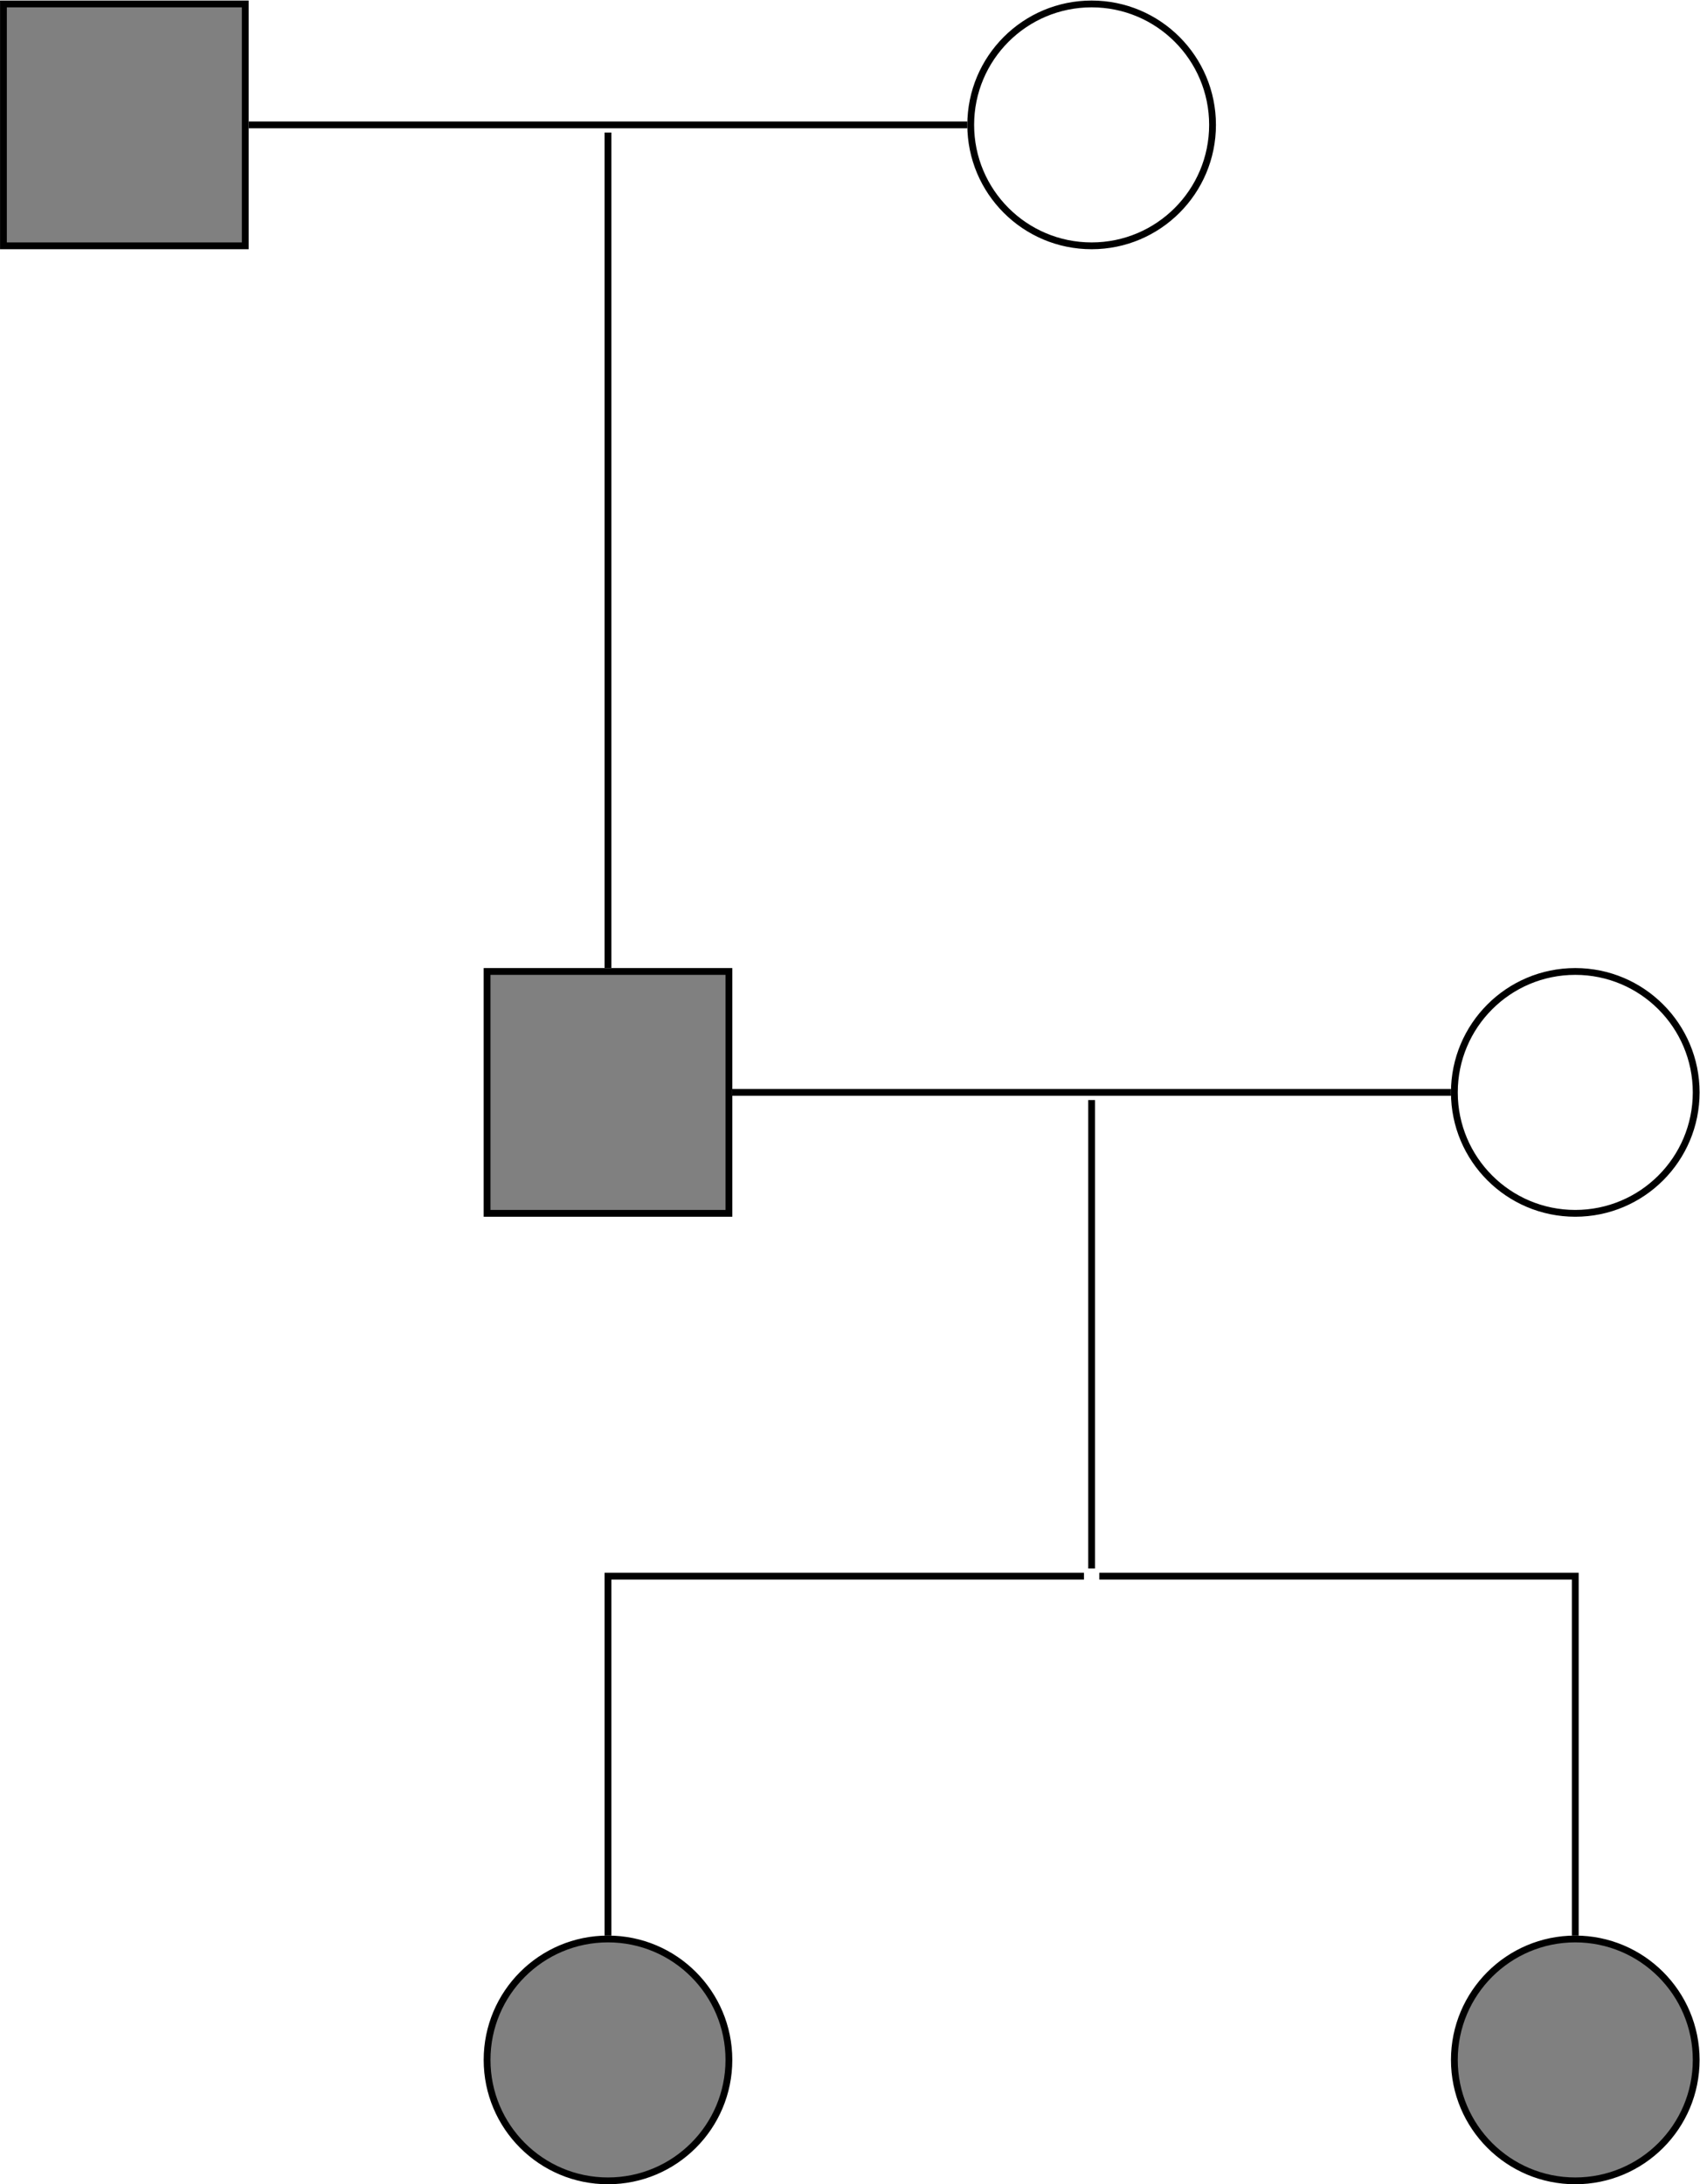 <?xml version='1.0' encoding='UTF-8'?>
<!-- This file was generated by dvisvgm 2.13.1 -->
<svg version='1.1' xmlns='http://www.w3.org/2000/svg' xmlns:xlink='http://www.w3.org/1999/xlink' width='199.222pt' height='255.915pt' viewBox='-72 -72 199.222 255.915'>
<g id='page1'>
<g stroke-miterlimit='10' transform='translate(-57.428,169.343)scale(0.996,-0.996)'>
<g fill='#000' stroke='#000'>
<g stroke-width='0.4'>
<g stroke-width='0.8'>
<g stroke-width='0.8'>
<g stroke='#000'>
<g fill='#808080'>
<g stroke-width='0.8'>
<g stroke='#000'>
<g fill='#808080'>
<path d='M -14.226 213.396 h 28.453 v 28.453 h -28.453 Z'/>
</g>
</g>
</g>
<g transform='translate(0.0,227.622)'>
<g stroke='none' transform='scale(-1.004,1.004)translate(-57.428,169.343)scale(-1,-1)'>
<g fill='#000'>
<g stroke='none'/>
</g>
</g>
</g>
</g>
</g>
</g>
<g stroke-width='0.8'>
<g stroke='#000'>
<g stroke-width='0.8'>
<g stroke='#000'>
<path d='M 128.037 227.622 C 128.037 235.479 121.668 241.848 113.811 241.848 C 105.954 241.848 99.585 235.479 99.585 227.622 C 99.585 219.765 105.954 213.396 113.811 213.396 C 121.668 213.396 128.037 219.765 128.037 227.622 Z M 113.811 227.622' fill='none'/>
</g>
</g>
<g transform='translate(113.811,227.622)'>
<g stroke='none' transform='scale(-1.004,1.004)translate(-57.428,169.343)scale(-1,-1)'>
<g fill='#000'>
<g stroke='none'/>
</g>
</g>
</g>
</g>
</g>
<g transform='translate(56.905,227.622)'>
<g stroke='none' transform='scale(-1.004,1.004)translate(-57.428,169.343)scale(-1,-1)'>
<g fill='#000'>
<g stroke='none'/>
</g>
</g>
</g>
<g stroke-width='0.8'>
<g stroke='#000'>
<g fill='#808080'>
<g stroke-width='0.8'>
<g stroke='#000'>
<g fill='#808080'>
<path d='M 42.679 99.585 h 28.453 v 28.453 h -28.453 Z'/>
</g>
</g>
</g>
<g transform='translate(56.905,113.811)'>
<g stroke='none' transform='scale(-1.004,1.004)translate(-57.428,169.343)scale(-1,-1)'>
<g fill='#000'>
<g stroke='none'/>
</g>
</g>
</g>
</g>
</g>
</g>
<g stroke-width='0.8'>
<g stroke='#000'>
<g stroke-width='0.8'>
<g stroke='#000'>
<path d='M 184.943 113.811 C 184.943 121.668 178.574 128.037 170.716 128.037 C 162.859 128.037 156.49 121.668 156.49 113.811 C 156.49 105.954 162.859 99.585 170.716 99.585 C 178.574 99.585 184.943 105.954 184.943 113.811 Z M 170.716 113.811' fill='none'/>
</g>
</g>
<g transform='translate(170.716,113.811)'>
<g stroke='none' transform='scale(-1.004,1.004)translate(-57.428,169.343)scale(-1,-1)'>
<g fill='#000'>
<g stroke='none'/>
</g>
</g>
</g>
</g>
</g>
<g transform='translate(113.811,113.811)'>
<g stroke='none' transform='scale(-1.004,1.004)translate(-57.428,169.343)scale(-1,-1)'>
<g fill='#000'>
<g stroke='none'/>
</g>
</g>
</g>
<g transform='translate(113.811,56.905)'>
<g stroke='none' transform='scale(-1.004,1.004)translate(-57.428,169.343)scale(-1,-1)'>
<g fill='#000'>
<g stroke='none'/>
</g>
</g>
</g>
<g stroke-width='0.8'>
<g stroke='#000'>
<g fill='#808080'>
<g stroke-width='0.8'>
<g stroke='#000'>
<g fill='#808080'>
<path d='M 71.132 0.0 C 71.132 7.857 64.763 14.226 56.905 14.226 C 49.048 14.226 42.679 7.857 42.679 0.0 C 42.679 -7.857 49.048 -14.226 56.905 -14.226 C 64.763 -14.226 71.132 -7.857 71.132 0.0 Z M 56.905 0.0'/>
</g>
</g>
</g>
<g transform='translate(56.905,0.0)'>
<g stroke='none' transform='scale(-1.004,1.004)translate(-57.428,169.343)scale(-1,-1)'>
<g fill='#000'>
<g stroke='none'/>
</g>
</g>
</g>
</g>
</g>
</g>
<g stroke-width='0.8'>
<g stroke='#000'>
<g fill='#808080'>
<g stroke-width='0.8'>
<g stroke='#000'>
<g fill='#808080'>
<path d='M 184.943 0.0 C 184.943 7.857 178.574 14.226 170.716 14.226 C 162.859 14.226 156.49 7.857 156.49 0.0 C 156.49 -7.857 162.859 -14.226 170.716 -14.226 C 178.574 -14.226 184.943 -7.857 184.943 0.0 Z M 170.716 0.0'/>
</g>
</g>
</g>
<g transform='translate(170.716,0.0)'>
<g stroke='none' transform='scale(-1.004,1.004)translate(-57.428,169.343)scale(-1,-1)'>
<g fill='#000'>
<g stroke='none'/>
</g>
</g>
</g>
</g>
</g>
</g>
<path d='M 14.626 227.622 L 99.185 227.622' fill='none'/>
<path d='M 56.905 226.722 L 56.905 128.437' fill='none'/>
<path d='M 113.811 112.911 L 113.811 57.805' fill='none'/>
<path d='M 71.532 113.811 L 156.09 113.811' fill='none'/>
<path d='M 112.911 56.905 L 56.905 56.905 L 56.905 14.626' fill='none'/>
<path d='M 114.711 56.905 L 170.716 56.905 L 170.716 14.626' fill='none'/>
</g>
</g>
</g>
</g>
</g>
</svg>
